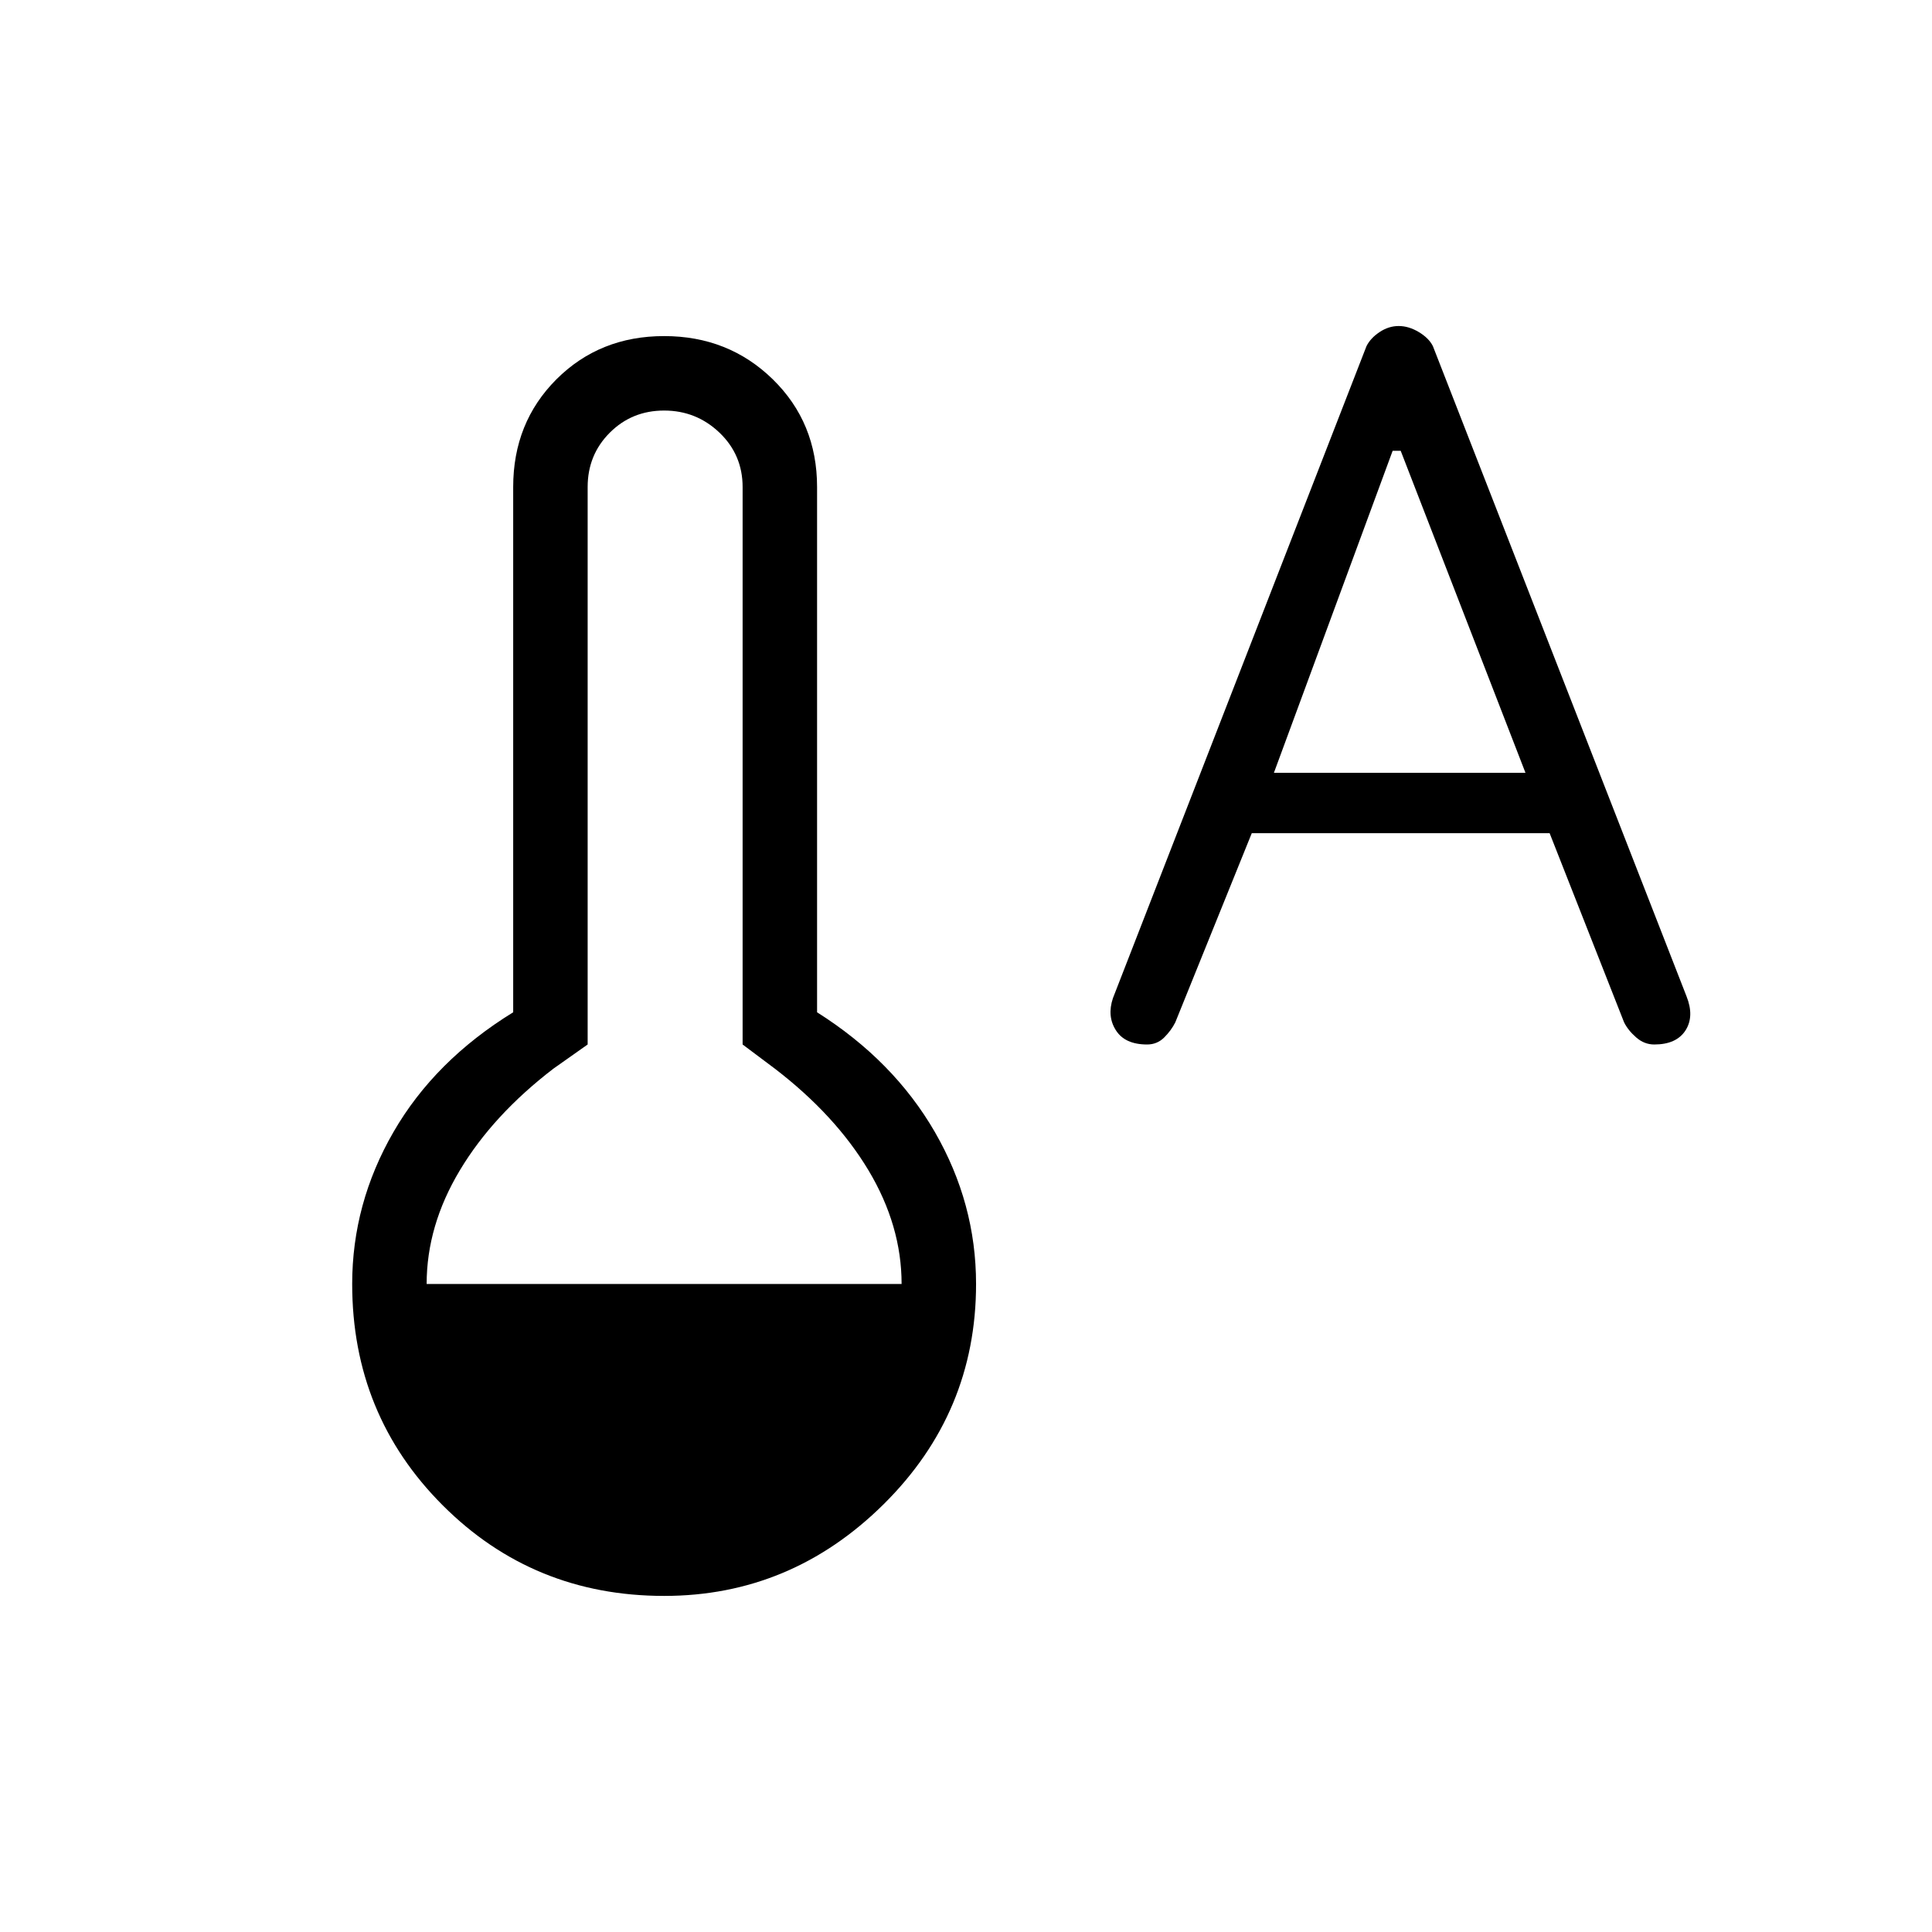<svg xmlns="http://www.w3.org/2000/svg" height="24" width="24"><path d="M8.25 19.825Q6.625 19.825 5.5 18.7Q4.375 17.575 4.375 15.95Q4.375 14.95 4.888 14.062Q5.4 13.175 6.375 12.575V6.05Q6.375 5.25 6.912 4.712Q7.45 4.175 8.25 4.175Q9.05 4.175 9.6 4.712Q10.15 5.25 10.15 6.05V12.575Q11.1 13.175 11.613 14.062Q12.125 14.95 12.125 15.95Q12.125 17.55 10.975 18.688Q9.825 19.825 8.25 19.825ZM5.3 15.95H11.2Q11.2 15.225 10.788 14.537Q10.375 13.85 9.625 13.275L9.225 12.975V6.05Q9.225 5.65 8.938 5.375Q8.65 5.1 8.25 5.1Q7.85 5.1 7.575 5.375Q7.3 5.65 7.3 6.05V12.975L6.875 13.275Q6.125 13.85 5.713 14.537Q5.3 15.225 5.3 15.95ZM14.25 12.975Q13.975 12.975 13.863 12.8Q13.75 12.625 13.825 12.4L16.975 4.3Q17.025 4.2 17.138 4.125Q17.25 4.05 17.375 4.05Q17.5 4.05 17.625 4.125Q17.75 4.2 17.8 4.3L20.95 12.375Q21.05 12.625 20.938 12.8Q20.825 12.975 20.55 12.975Q20.425 12.975 20.325 12.887Q20.225 12.8 20.175 12.7L19.25 10.35H15.55L14.6 12.7Q14.55 12.8 14.463 12.887Q14.375 12.975 14.25 12.975ZM15.825 9.6H18.95L17.4 5.6H17.3Z"/></svg>
